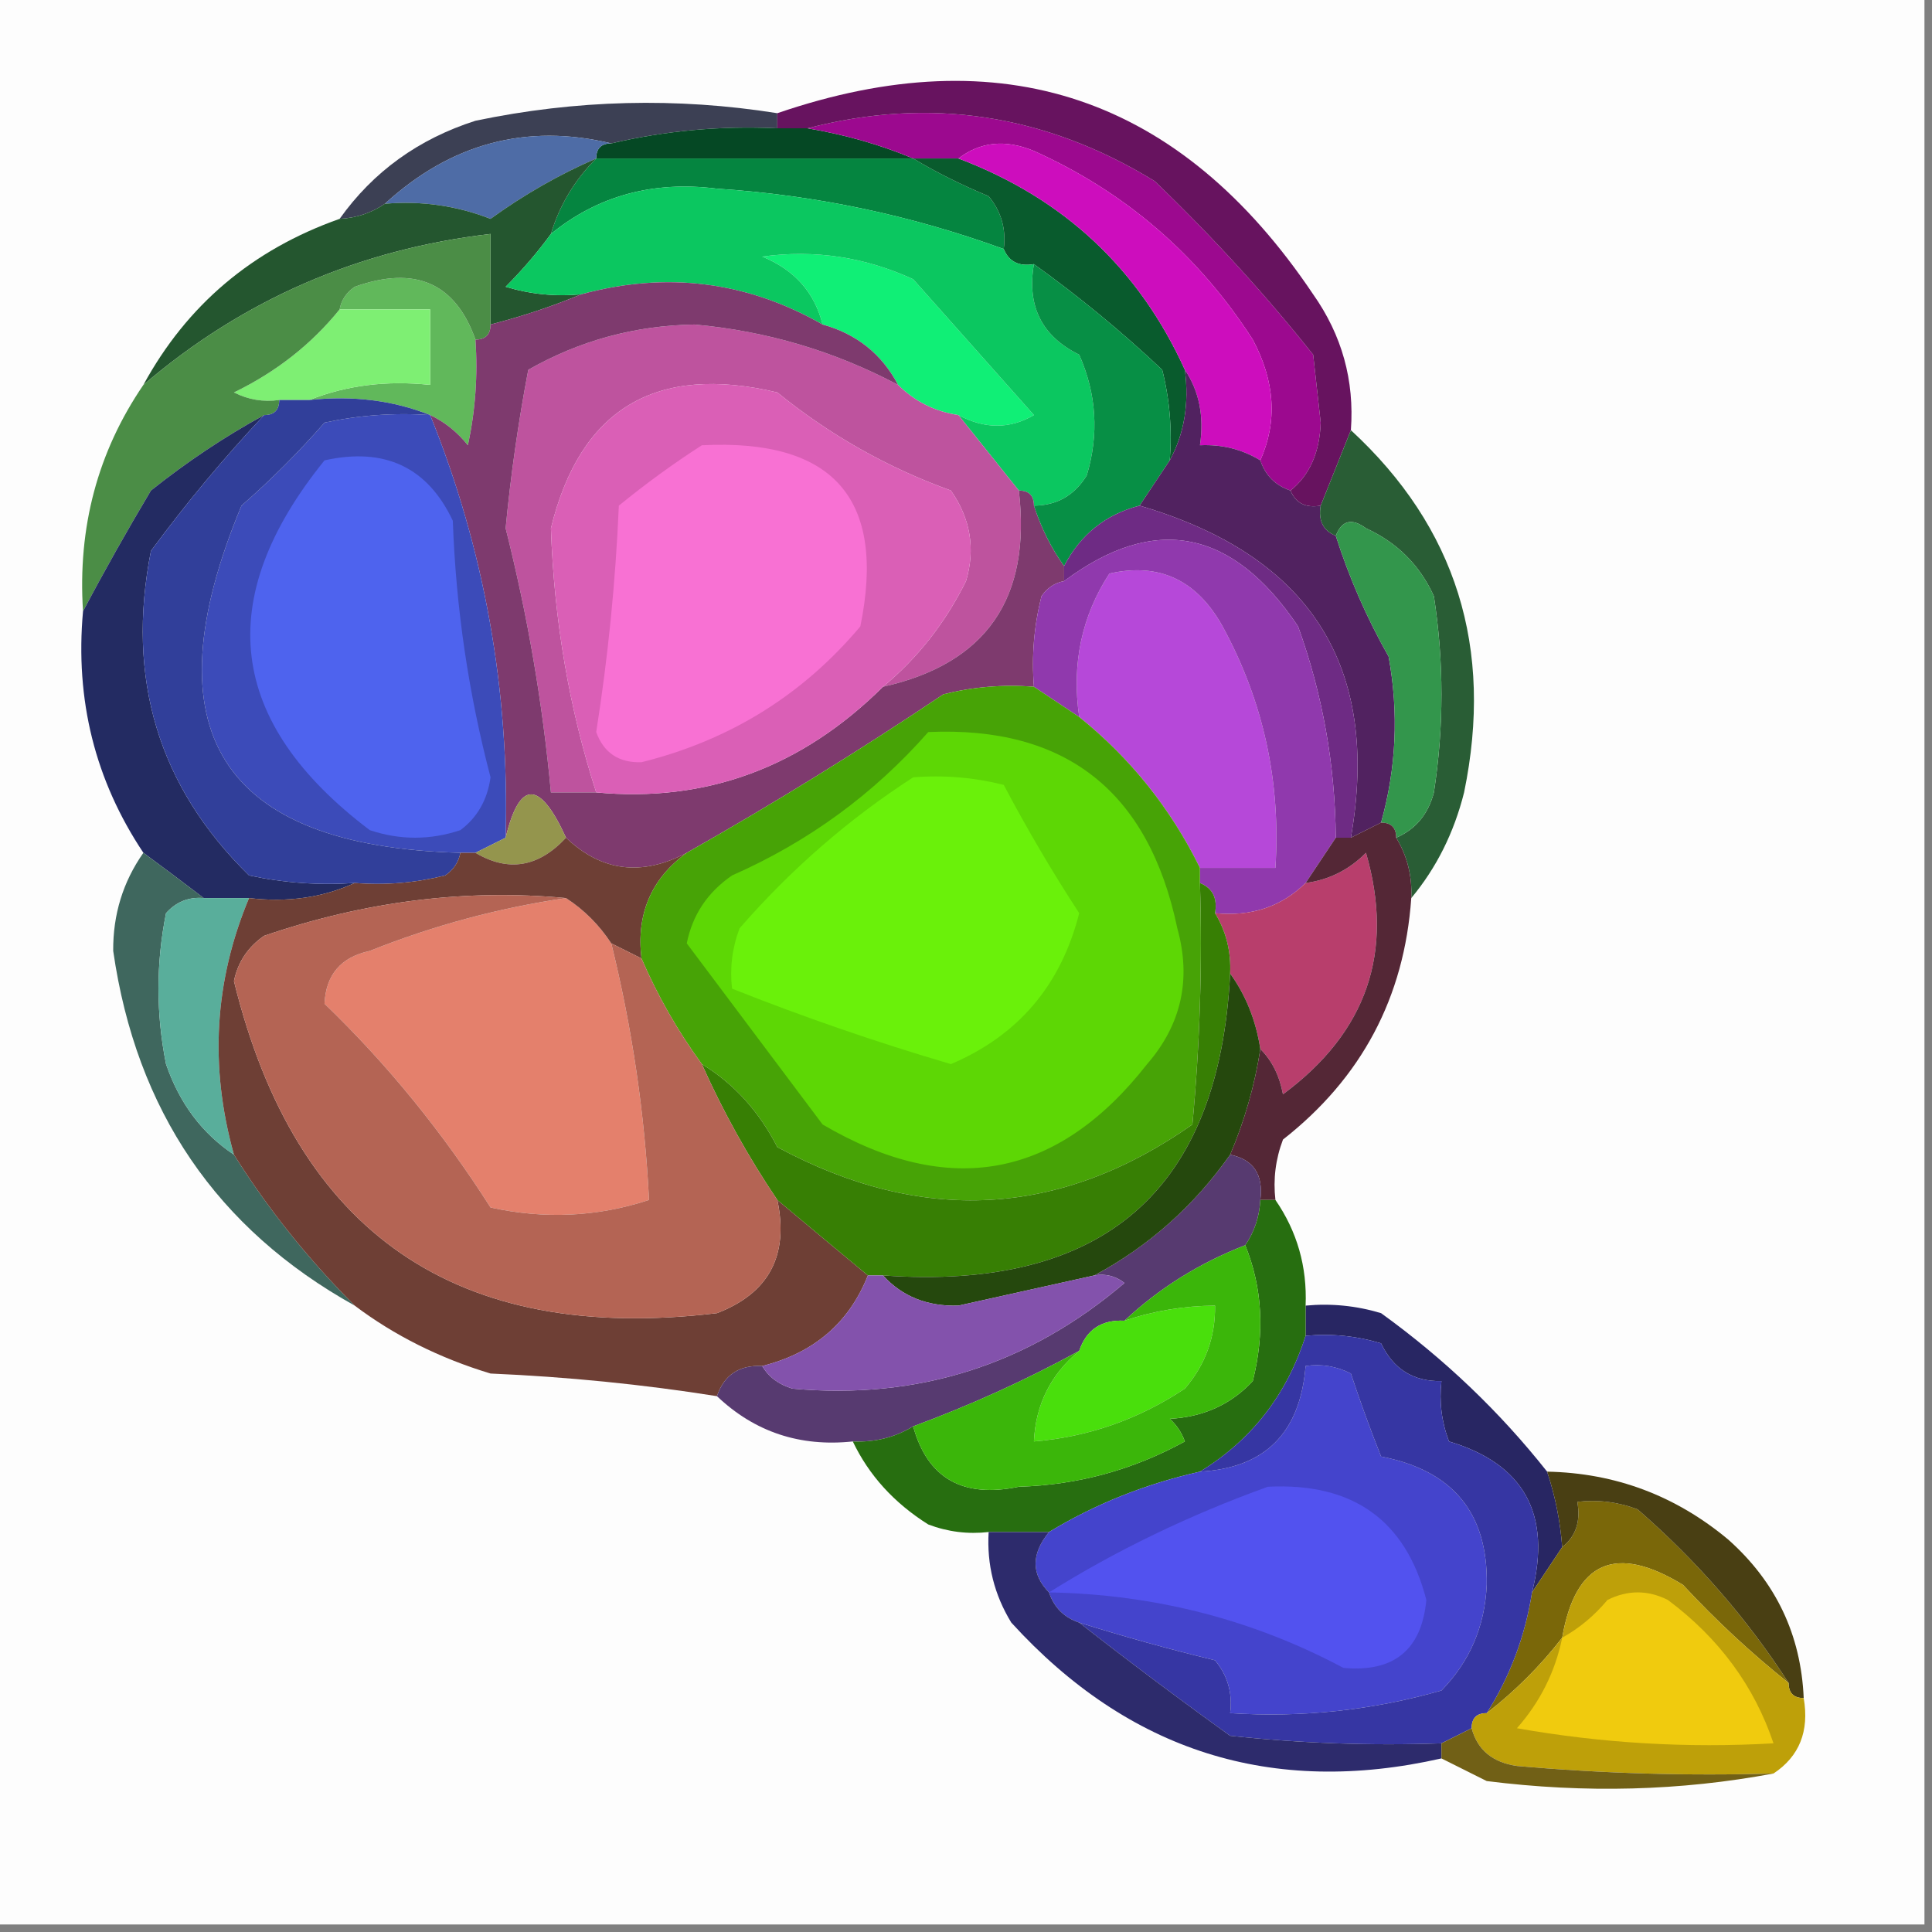 <?xml version="1.0" encoding="UTF-8"?>
<!DOCTYPE svg PUBLIC "-//W3C//DTD SVG 1.1//EN" "http://www.w3.org/Graphics/SVG/1.1/DTD/svg11.dtd">
<svg xmlns="http://www.w3.org/2000/svg" version="1.1" width="128px" height="128px" style="shape-rendering:geometricPrecision; text-rendering:geometricPrecision; image-rendering:optimizeQuality; fill-rule:evenodd; clip-rule:evenodd" xmlns:xlink="http://www.w3.org/1999/xlink">
<rect width="100%" height="100%" fill="#808080" stroke="none"/>
<g><path style="opacity:1" fill="#fdfdfd" d="M -0.5,-0.5 C 42.167,-0.5 84.833,-0.5 127.5,-0.5C 127.5,42.167 127.5,84.833 127.5,127.5C 84.833,127.5 42.167,127.5 -0.5,127.5C -0.5,84.833 -0.5,42.167 -0.5,-0.5 Z"/></g>
<g><path style="opacity:1" fill="#3c4054" d="M 51.5,7.5 C 51.5,7.833 51.5,8.167 51.5,8.5C 47.766,8.323 44.099,8.656 40.5,9.5C 34.882,8.156 29.882,9.489 25.5,13.5C 24.609,14.11 23.609,14.443 22.5,14.5C 24.724,11.376 27.724,9.209 31.5,8C 38.168,6.606 44.834,6.44 51.5,7.5 Z"/></g>
<g><path style="opacity:1" fill="#054824" d="M 51.5,8.5 C 52.167,8.5 52.833,8.5 53.5,8.5C 56.01,8.927 58.343,9.593 60.5,10.5C 53.5,10.5 46.5,10.5 39.5,10.5C 39.5,9.833 39.833,9.5 40.5,9.5C 44.099,8.656 47.766,8.323 51.5,8.5 Z"/></g>
<g><path style="opacity:1" fill="#9c098f" d="M 53.5,8.5 C 61.589,6.389 69.255,7.556 76.5,12C 80.343,15.691 83.843,19.524 87,23.5C 87.167,25 87.333,26.5 87.5,28C 87.431,29.985 86.765,31.485 85.5,32.5C 84.5,32.167 83.833,31.5 83.5,30.5C 84.643,27.932 84.476,25.265 83,22.5C 79.397,16.896 74.563,12.729 68.5,10C 66.613,9.22 64.946,9.387 63.5,10.5C 62.5,10.5 61.5,10.5 60.5,10.5C 58.343,9.593 56.01,8.927 53.5,8.5 Z"/></g>
<g><path style="opacity:1" fill="#67135f" d="M 89.5,28.5 C 88.833,30.167 88.167,31.833 87.5,33.5C 86.508,33.672 85.842,33.338 85.5,32.5C 86.765,31.485 87.431,29.985 87.5,28C 87.333,26.5 87.167,25 87,23.5C 83.843,19.524 80.343,15.691 76.5,12C 69.255,7.556 61.589,6.389 53.5,8.5C 52.833,8.5 52.167,8.5 51.5,8.5C 51.5,8.167 51.5,7.833 51.5,7.5C 66.372,2.402 78.205,6.402 87,19.5C 88.908,22.206 89.741,25.206 89.5,28.5 Z"/></g>
<g><path style="opacity:1" fill="#4e6ca6" d="M 40.5,9.5 C 39.833,9.5 39.5,9.833 39.5,10.5C 37.059,11.557 34.725,12.89 32.5,14.5C 30.253,13.626 27.92,13.292 25.5,13.5C 29.882,9.489 34.882,8.156 40.5,9.5 Z"/></g>
<g><path style="opacity:1" fill="#058540" d="M 39.5,10.5 C 46.5,10.5 53.5,10.5 60.5,10.5C 62.019,11.41 63.685,12.243 65.5,13C 66.337,14.011 66.67,15.178 66.5,16.5C 60.353,14.259 54.02,12.926 47.5,12.5C 43.271,11.967 39.604,12.967 36.5,15.5C 37.075,13.589 38.075,11.922 39.5,10.5 Z"/></g>
<g><path style="opacity:1" fill="#24562f" d="M 39.5,10.5 C 38.075,11.922 37.075,13.589 36.5,15.5C 35.636,16.688 34.636,17.855 33.5,19C 35.134,19.494 36.801,19.66 38.5,19.5C 36.626,20.285 34.626,20.952 32.5,21.5C 32.5,19.5 32.5,17.5 32.5,15.5C 23.771,16.516 16.105,19.85 9.5,25.5C 12.382,20.211 16.715,16.544 22.5,14.5C 23.609,14.443 24.609,14.11 25.5,13.5C 27.92,13.292 30.253,13.626 32.5,14.5C 34.725,12.89 37.059,11.557 39.5,10.5 Z"/></g>
<g><path style="opacity:1" fill="#095b2d" d="M 60.5,10.5 C 61.5,10.5 62.5,10.5 63.5,10.5C 70.46,13.128 75.46,17.795 78.5,24.5C 78.795,26.735 78.461,28.735 77.5,30.5C 77.662,28.473 77.496,26.473 77,24.5C 74.293,21.955 71.46,19.621 68.5,17.5C 67.508,17.672 66.842,17.338 66.5,16.5C 66.67,15.178 66.337,14.011 65.5,13C 63.685,12.243 62.019,11.41 60.5,10.5 Z"/></g>
<g><path style="opacity:1" fill="#10ef76" d="M 63.5,27.5 C 61.938,27.267 60.605,26.601 59.5,25.5C 58.421,23.457 56.754,22.124 54.5,21.5C 53.969,19.376 52.636,17.876 50.5,17C 53.953,16.523 57.286,17.023 60.5,18.5C 63.195,21.526 65.862,24.526 68.5,27.5C 66.905,28.434 65.239,28.434 63.5,27.5 Z"/></g>
<g><path style="opacity:1" fill="#0bc760" d="M 66.5,16.5 C 66.842,17.338 67.508,17.672 68.5,17.5C 68.022,20.278 69.022,22.278 71.5,23.5C 72.652,26.106 72.818,28.773 72,31.5C 71.184,32.823 70.017,33.489 68.5,33.5C 68.5,32.833 68.167,32.5 67.5,32.5C 66.167,30.833 64.833,29.167 63.5,27.5C 65.239,28.434 66.905,28.434 68.5,27.5C 65.862,24.526 63.195,21.526 60.5,18.5C 57.286,17.023 53.953,16.523 50.5,17C 52.636,17.876 53.969,19.376 54.5,21.5C 49.481,18.632 44.147,17.965 38.5,19.5C 36.801,19.66 35.134,19.494 33.5,19C 34.636,17.855 35.636,16.688 36.5,15.5C 39.604,12.967 43.271,11.967 47.5,12.5C 54.02,12.926 60.353,14.259 66.5,16.5 Z"/></g>
<g><path style="opacity:1" fill="#cd0dbd" d="M 63.5,10.5 C 64.946,9.387 66.613,9.22 68.5,10C 74.563,12.729 79.397,16.896 83,22.5C 84.476,25.265 84.643,27.932 83.5,30.5C 82.292,29.766 80.959,29.433 79.5,29.5C 79.784,27.585 79.451,25.919 78.5,24.5C 75.46,17.795 70.46,13.128 63.5,10.5 Z"/></g>
<g><path style="opacity:1" fill="#61b85b" d="M 31.5,22.5 C 31.663,24.857 31.497,27.19 31,29.5C 30.292,28.619 29.458,27.953 28.5,27.5C 26.052,26.527 23.385,26.194 20.5,26.5C 22.948,25.527 25.615,25.194 28.5,25.5C 28.5,23.833 28.5,22.167 28.5,20.5C 26.5,20.5 24.5,20.5 22.5,20.5C 22.611,19.883 22.944,19.383 23.5,19C 27.506,17.579 30.172,18.746 31.5,22.5 Z"/></g>
<g><path style="opacity:1" fill="#7eef73" d="M 22.5,20.5 C 24.5,20.5 26.5,20.5 28.5,20.5C 28.5,22.167 28.5,23.833 28.5,25.5C 25.615,25.194 22.948,25.527 20.5,26.5C 19.833,26.5 19.167,26.5 18.5,26.5C 17.448,26.649 16.448,26.483 15.5,26C 18.306,24.637 20.64,22.803 22.5,20.5 Z"/></g>
<g><path style="opacity:1" fill="#be539e" d="M 59.5,25.5 C 60.605,26.601 61.938,27.267 63.5,27.5C 64.833,29.167 66.167,30.833 67.5,32.5C 68.343,39.636 65.343,43.969 58.5,45.5C 60.796,43.599 62.629,41.266 64,38.5C 64.635,36.365 64.301,34.365 63,32.5C 58.793,30.98 54.96,28.814 51.5,26C 43.437,24.085 38.437,27.085 36.5,35C 36.713,41.119 37.713,46.952 39.5,52.5C 38.5,52.5 37.5,52.5 36.5,52.5C 35.955,46.604 34.955,40.771 33.5,35C 33.837,31.477 34.337,27.977 35,24.5C 38.384,22.57 42.051,21.57 46,21.5C 50.787,21.93 55.287,23.263 59.5,25.5 Z"/></g>
<g><path style="opacity:1" fill="#4b8d46" d="M 32.5,21.5 C 32.5,22.167 32.167,22.5 31.5,22.5C 30.172,18.746 27.506,17.579 23.5,19C 22.944,19.383 22.611,19.883 22.5,20.5C 20.64,22.803 18.306,24.637 15.5,26C 16.448,26.483 17.448,26.649 18.5,26.5C 18.5,27.167 18.167,27.5 17.5,27.5C 14.9,28.919 12.4,30.585 10,32.5C 8.395,35.191 6.895,37.858 5.5,40.5C 5.139,34.935 6.473,29.935 9.5,25.5C 16.105,19.85 23.771,16.516 32.5,15.5C 32.5,17.5 32.5,19.5 32.5,21.5 Z"/></g>
<g><path style="opacity:1" fill="#7e3a6e" d="M 54.5,21.5 C 56.754,22.124 58.421,23.457 59.5,25.5C 55.287,23.263 50.787,21.93 46,21.5C 42.051,21.57 38.384,22.57 35,24.5C 34.337,27.977 33.837,31.477 33.5,35C 34.955,40.771 35.955,46.604 36.5,52.5C 37.5,52.5 38.5,52.5 39.5,52.5C 46.771,53.183 53.105,50.85 58.5,45.5C 65.343,43.969 68.343,39.636 67.5,32.5C 68.167,32.5 68.5,32.833 68.5,33.5C 68.989,34.995 69.655,36.328 70.5,37.5C 70.5,37.833 70.5,38.167 70.5,38.5C 69.883,38.611 69.383,38.944 69,39.5C 68.504,41.473 68.338,43.473 68.5,45.5C 66.473,45.338 64.473,45.505 62.5,46C 56.948,49.725 51.282,53.225 45.5,56.5C 42.518,58.078 39.851,57.744 37.5,55.5C 35.755,51.672 34.422,51.672 33.5,55.5C 33.763,45.739 32.096,36.405 28.5,27.5C 29.458,27.953 30.292,28.619 31,29.5C 31.497,27.19 31.663,24.857 31.5,22.5C 32.167,22.5 32.5,22.167 32.5,21.5C 34.626,20.952 36.626,20.285 38.5,19.5C 44.147,17.965 49.481,18.632 54.5,21.5 Z"/></g>
<g><path style="opacity:1" fill="#078f45" d="M 68.5,17.5 C 71.46,19.621 74.293,21.955 77,24.5C 77.496,26.473 77.662,28.473 77.5,30.5C 76.833,31.5 76.167,32.5 75.5,33.5C 73.251,34.08 71.585,35.413 70.5,37.5C 69.655,36.328 68.989,34.995 68.5,33.5C 70.017,33.489 71.184,32.823 72,31.5C 72.818,28.773 72.652,26.106 71.5,23.5C 69.022,22.278 68.022,20.278 68.5,17.5 Z"/></g>
<g><path style="opacity:1" fill="#512260" d="M 78.5,24.5 C 79.451,25.919 79.784,27.585 79.5,29.5C 80.959,29.433 82.292,29.766 83.5,30.5C 83.833,31.5 84.5,32.167 85.5,32.5C 85.842,33.338 86.508,33.672 87.5,33.5C 87.328,34.492 87.662,35.158 88.5,35.5C 89.379,38.262 90.546,40.929 92,43.5C 92.678,47.221 92.511,50.888 91.5,54.5C 90.833,54.833 90.167,55.167 89.5,55.5C 91.477,44.149 86.81,36.816 75.5,33.5C 76.167,32.5 76.833,31.5 77.5,30.5C 78.461,28.735 78.795,26.735 78.5,24.5 Z"/></g>
<g><path style="opacity:1" fill="#b648d9" d="M 79.5,57.5 C 77.563,53.565 74.896,50.232 71.5,47.5C 70.993,43.993 71.66,40.826 73.5,38C 76.789,37.254 79.289,38.42 81,41.5C 83.701,46.452 84.868,51.785 84.5,57.5C 82.833,57.5 81.167,57.5 79.5,57.5 Z"/></g>
<g><path style="opacity:1" fill="#295d35" d="M 89.5,28.5 C 96.475,34.933 98.975,42.933 97,52.5C 96.33,55.174 95.163,57.507 93.5,59.5C 93.567,58.041 93.234,56.708 92.5,55.5C 93.79,54.942 94.623,53.942 95,52.5C 95.667,48.167 95.667,43.833 95,39.5C 94.07,37.448 92.57,35.948 90.5,35C 89.563,34.308 88.897,34.475 88.5,35.5C 87.662,35.158 87.328,34.492 87.5,33.5C 88.167,31.833 88.833,30.167 89.5,28.5 Z"/></g>
<g><path style="opacity:1" fill="#6e2b84" d="M 75.5,33.5 C 86.81,36.816 91.477,44.149 89.5,55.5C 89.167,55.5 88.833,55.5 88.5,55.5C 88.456,50.653 87.623,45.987 86,41.5C 81.651,35.028 76.485,34.028 70.5,38.5C 70.5,38.167 70.5,37.833 70.5,37.5C 71.585,35.413 73.251,34.08 75.5,33.5 Z"/></g>
<g><path style="opacity:1" fill="#33964c" d="M 92.5,55.5 C 92.5,54.833 92.167,54.5 91.5,54.5C 92.511,50.888 92.678,47.221 92,43.5C 90.546,40.929 89.379,38.262 88.5,35.5C 88.897,34.475 89.563,34.308 90.5,35C 92.57,35.948 94.07,37.448 95,39.5C 95.667,43.833 95.667,48.167 95,52.5C 94.623,53.942 93.79,54.942 92.5,55.5 Z"/></g>
<g><path style="opacity:1" fill="#232b62" d="M 17.5,27.5 C 14.835,30.335 12.335,33.335 10,36.5C 8.335,44.961 10.502,52.127 16.5,58C 18.81,58.497 21.143,58.663 23.5,58.5C 21.393,59.468 19.059,59.802 16.5,59.5C 15.5,59.5 14.5,59.5 13.5,59.5C 12.205,58.512 10.872,57.512 9.5,56.5C 6.303,51.711 4.969,46.378 5.5,40.5C 6.895,37.858 8.395,35.191 10,32.5C 12.4,30.585 14.9,28.919 17.5,27.5 Z"/></g>
<g><path style="opacity:1" fill="#3c4bb9" d="M 28.5,27.5 C 32.096,36.405 33.763,45.739 33.5,55.5C 32.833,55.833 32.167,56.167 31.5,56.5C 31.167,56.5 30.833,56.5 30.5,56.5C 14.612,56.078 9.779,48.411 16,33.5C 17.973,31.772 19.806,29.939 21.5,28C 23.81,27.503 26.143,27.337 28.5,27.5 Z"/></g>
<g><path style="opacity:1" fill="#4e63ee" d="M 21.5,30.5 C 25.49,29.616 28.323,30.949 30,34.5C 30.206,40.272 31.039,45.939 32.5,51.5C 32.291,52.995 31.624,54.161 30.5,55C 28.5,55.667 26.5,55.667 24.5,55C 15.059,47.865 14.059,39.699 21.5,30.5 Z"/></g>
<g><path style="opacity:1" fill="#da5fb6" d="M 58.5,45.5 C 53.105,50.85 46.771,53.183 39.5,52.5C 37.713,46.952 36.713,41.119 36.5,35C 38.437,27.085 43.437,24.085 51.5,26C 54.96,28.814 58.793,30.98 63,32.5C 64.301,34.365 64.635,36.365 64,38.5C 62.629,41.266 60.796,43.599 58.5,45.5 Z"/></g>
<g><path style="opacity:1" fill="#f871d3" d="M 46.5,29.5 C 55.228,29.056 58.728,33.056 57,41.5C 53.181,46.045 48.347,49.045 42.5,50.5C 41,50.547 40,49.88 39.5,48.5C 40.283,43.553 40.783,38.553 41,33.5C 42.812,32.023 44.645,30.69 46.5,29.5 Z"/></g>
<g><path style="opacity:1" fill="#313f9a" d="M 18.5,26.5 C 19.167,26.5 19.833,26.5 20.5,26.5C 23.385,26.194 26.052,26.527 28.5,27.5C 26.143,27.337 23.81,27.503 21.5,28C 19.806,29.939 17.973,31.772 16,33.5C 9.779,48.411 14.612,56.078 30.5,56.5C 30.389,57.117 30.056,57.617 29.5,58C 27.527,58.495 25.527,58.662 23.5,58.5C 21.143,58.663 18.81,58.497 16.5,58C 10.502,52.127 8.335,44.961 10,36.5C 12.335,33.335 14.835,30.335 17.5,27.5C 18.167,27.5 18.5,27.167 18.5,26.5 Z"/></g>
<g><path style="opacity:1" fill="#9039ad" d="M 88.5,55.5 C 87.833,56.5 87.167,57.5 86.5,58.5C 84.898,60.074 82.898,60.741 80.5,60.5C 80.672,59.508 80.338,58.842 79.5,58.5C 79.5,58.167 79.5,57.833 79.5,57.5C 81.167,57.5 82.833,57.5 84.5,57.5C 84.868,51.785 83.701,46.452 81,41.5C 79.289,38.42 76.789,37.254 73.5,38C 71.66,40.826 70.993,43.993 71.5,47.5C 70.5,46.833 69.5,46.167 68.5,45.5C 68.338,43.473 68.504,41.473 69,39.5C 69.383,38.944 69.883,38.611 70.5,38.5C 76.485,34.028 81.651,35.028 86,41.5C 87.623,45.987 88.456,50.653 88.5,55.5 Z"/></g>
<g><path style="opacity:1" fill="#94954d" d="M 37.5,55.5 C 35.68,57.461 33.68,57.794 31.5,56.5C 32.167,56.167 32.833,55.833 33.5,55.5C 34.422,51.672 35.755,51.672 37.5,55.5 Z"/></g>
<g><path style="opacity:1" fill="#b83e6c" d="M 83.5,69.5 C 83.204,67.597 82.537,65.93 81.5,64.5C 81.567,63.041 81.234,61.708 80.5,60.5C 82.898,60.741 84.898,60.074 86.5,58.5C 88.044,58.297 89.378,57.63 90.5,56.5C 92.396,63.055 90.563,68.388 85,72.5C 84.768,71.263 84.268,70.263 83.5,69.5 Z"/></g>
<g><path style="opacity:1" fill="#3f675e" d="M 9.5,56.5 C 10.872,57.512 12.205,58.512 13.5,59.5C 12.504,59.414 11.671,59.748 11,60.5C 10.333,63.833 10.333,67.167 11,70.5C 11.889,73.095 13.389,75.095 15.5,76.5C 17.756,80.097 20.423,83.431 23.5,86.5C 14.357,81.416 9.024,73.583 7.5,63C 7.482,60.59 8.149,58.423 9.5,56.5 Z"/></g>
<g><path style="opacity:1" fill="#542736" d="M 91.5,54.5 C 92.167,54.5 92.5,54.833 92.5,55.5C 93.234,56.708 93.567,58.041 93.5,59.5C 93.041,66.084 90.208,71.417 85,75.5C 84.51,76.793 84.343,78.127 84.5,79.5C 84.167,79.5 83.833,79.5 83.5,79.5C 83.715,77.821 83.048,76.821 81.5,76.5C 82.455,74.254 83.122,71.921 83.5,69.5C 84.268,70.263 84.768,71.263 85,72.5C 90.563,68.388 92.396,63.055 90.5,56.5C 89.378,57.63 88.044,58.297 86.5,58.5C 87.167,57.5 87.833,56.5 88.5,55.5C 88.833,55.5 89.167,55.5 89.5,55.5C 90.167,55.167 90.833,54.833 91.5,54.5 Z"/></g>
<g><path style="opacity:1" fill="#59ae9b" d="M 13.5,59.5 C 14.5,59.5 15.5,59.5 16.5,59.5C 14.199,64.99 13.866,70.657 15.5,76.5C 13.389,75.095 11.889,73.095 11,70.5C 10.333,67.167 10.333,63.833 11,60.5C 11.671,59.748 12.504,59.414 13.5,59.5 Z"/></g>
<g><path style="opacity:1" fill="#e4806c" d="M 37.5,59.5 C 38.694,60.272 39.694,61.272 40.5,62.5C 41.884,68.129 42.717,73.795 43,79.5C 39.592,80.622 36.092,80.789 32.5,80C 29.309,74.989 25.642,70.489 21.5,66.5C 21.59,64.575 22.59,63.408 24.5,63C 28.715,61.316 33.049,60.149 37.5,59.5 Z"/></g>
<g><path style="opacity:1" fill="#6e3f35" d="M 37.5,55.5 C 39.851,57.744 42.518,58.078 45.5,56.5C 43.15,58.213 42.15,60.547 42.5,63.5C 41.833,63.167 41.167,62.833 40.5,62.5C 39.694,61.272 38.694,60.272 37.5,59.5C 30.861,58.876 24.194,59.709 17.5,62C 16.426,62.739 15.759,63.739 15.5,65C 19.601,81.727 30.268,89.06 47.5,87C 50.941,85.682 52.275,83.182 51.5,79.5C 53.525,81.196 55.525,82.863 57.5,84.5C 56.254,87.643 53.92,89.643 50.5,90.5C 48.973,90.427 47.973,91.094 47.5,92.5C 42.582,91.719 37.582,91.219 32.5,91C 29.128,89.981 26.128,88.481 23.5,86.5C 20.423,83.431 17.756,80.097 15.5,76.5C 13.866,70.657 14.199,64.99 16.5,59.5C 19.059,59.802 21.393,59.468 23.5,58.5C 25.527,58.662 27.527,58.495 29.5,58C 30.056,57.617 30.389,57.117 30.5,56.5C 30.833,56.5 31.167,56.5 31.5,56.5C 33.68,57.794 35.68,57.461 37.5,55.5 Z"/></g>
<g><path style="opacity:1" fill="#47a306" d="M 68.5,45.5 C 69.5,46.167 70.5,46.833 71.5,47.5C 74.896,50.232 77.563,53.565 79.5,57.5C 79.5,57.833 79.5,58.167 79.5,58.5C 79.666,63.844 79.499,69.177 79,74.5C 70.24,80.658 61.074,81.158 51.5,76C 50.285,73.625 48.619,71.791 46.5,70.5C 44.914,68.329 43.58,65.996 42.5,63.5C 42.15,60.547 43.15,58.213 45.5,56.5C 51.282,53.225 56.948,49.725 62.5,46C 64.473,45.505 66.473,45.338 68.5,45.5 Z"/></g>
<g><path style="opacity:1" fill="#5dd705" d="M 61.5,48.5 C 70.605,48.092 76.105,52.425 78,61.5C 78.938,64.88 78.271,67.88 76,70.5C 70.059,78.089 62.892,79.422 54.5,74.5C 51.5,70.5 48.5,66.5 45.5,62.5C 45.876,60.617 46.876,59.117 48.5,58C 53.555,55.772 57.889,52.605 61.5,48.5 Z"/></g>
<g><path style="opacity:1" fill="#6af10a" d="M 60.5,51.5 C 62.527,51.338 64.527,51.505 66.5,52C 68.041,54.916 69.707,57.749 71.5,60.5C 70.291,65.272 67.458,68.605 63,70.5C 58.064,69.048 53.231,67.381 48.5,65.5C 48.343,64.127 48.51,62.793 49,61.5C 52.41,57.584 56.243,54.251 60.5,51.5 Z"/></g>
<g><path style="opacity:1" fill="#377f04" d="M 79.5,58.5 C 80.338,58.842 80.672,59.508 80.5,60.5C 81.234,61.708 81.567,63.041 81.5,64.5C 80.781,78.874 73.115,85.541 58.5,84.5C 58.167,84.5 57.833,84.5 57.5,84.5C 55.525,82.863 53.525,81.196 51.5,79.5C 49.58,76.661 47.913,73.661 46.5,70.5C 48.619,71.791 50.285,73.625 51.5,76C 61.074,81.158 70.24,80.658 79,74.5C 79.499,69.177 79.666,63.844 79.5,58.5 Z"/></g>
<g><path style="opacity:1" fill="#b46454" d="M 37.5,59.5 C 33.049,60.149 28.715,61.316 24.5,63C 22.59,63.408 21.59,64.575 21.5,66.5C 25.642,70.489 29.309,74.989 32.5,80C 36.092,80.789 39.592,80.622 43,79.5C 42.717,73.795 41.884,68.129 40.5,62.5C 41.167,62.833 41.833,63.167 42.5,63.5C 43.58,65.996 44.914,68.329 46.5,70.5C 47.913,73.661 49.58,76.661 51.5,79.5C 52.275,83.182 50.941,85.682 47.5,87C 30.268,89.06 19.601,81.727 15.5,65C 15.759,63.739 16.426,62.739 17.5,62C 24.194,59.709 30.861,58.876 37.5,59.5 Z"/></g>
<g><path style="opacity:1" fill="#573a70" d="M 81.5,76.5 C 83.048,76.821 83.715,77.821 83.5,79.5C 83.443,80.609 83.11,81.609 82.5,82.5C 79.46,83.68 76.794,85.347 74.5,87.5C 72.973,87.427 71.973,88.094 71.5,89.5C 67.978,91.426 64.312,93.093 60.5,94.5C 59.292,95.234 57.959,95.567 56.5,95.5C 52.997,95.871 49.997,94.871 47.5,92.5C 47.973,91.094 48.973,90.427 50.5,90.5C 50.917,91.222 51.584,91.722 52.5,92C 60.806,92.756 68.14,90.423 74.5,85C 73.906,84.536 73.239,84.369 72.5,84.5C 76.097,82.574 79.097,79.907 81.5,76.5 Z"/></g>
<g><path style="opacity:1" fill="#25480d" d="M 81.5,64.5 C 82.537,65.93 83.204,67.597 83.5,69.5C 83.122,71.921 82.455,74.254 81.5,76.5C 79.097,79.907 76.097,82.574 72.5,84.5C 69.512,85.161 66.512,85.828 63.5,86.5C 61.443,86.564 59.777,85.898 58.5,84.5C 73.115,85.541 80.781,78.874 81.5,64.5 Z"/></g>
<g><path style="opacity:1" fill="#282663" d="M 86.5,86.5 C 88.199,86.34 89.866,86.507 91.5,87C 95.695,90.03 99.361,93.53 102.5,97.5C 103.038,99.117 103.371,100.784 103.5,102.5C 102.833,103.5 102.167,104.5 101.5,105.5C 102.809,100.32 100.976,96.987 96,95.5C 95.51,94.207 95.343,92.873 95.5,91.5C 93.641,91.539 92.308,90.706 91.5,89C 89.866,88.507 88.199,88.34 86.5,88.5C 86.5,87.833 86.5,87.167 86.5,86.5 Z"/></g>
<g><path style="opacity:1" fill="#8352ac" d="M 57.5,84.5 C 57.833,84.5 58.167,84.5 58.5,84.5C 59.777,85.898 61.443,86.564 63.5,86.5C 66.512,85.828 69.512,85.161 72.5,84.5C 73.239,84.369 73.906,84.536 74.5,85C 68.14,90.423 60.806,92.756 52.5,92C 51.584,91.722 50.917,91.222 50.5,90.5C 53.92,89.643 56.254,87.643 57.5,84.5 Z"/></g>
<g><path style="opacity:1" fill="#49df0c" d="M 71.5,89.5 C 71.973,88.094 72.973,87.427 74.5,87.5C 76.435,86.85 78.435,86.517 80.5,86.5C 80.528,88.582 79.861,90.416 78.5,92C 75.439,94.035 72.106,95.201 68.5,95.5C 68.615,93.053 69.615,91.053 71.5,89.5 Z"/></g>
<g><path style="opacity:1" fill="#276e10" d="M 83.5,79.5 C 83.833,79.5 84.167,79.5 84.5,79.5C 85.939,81.588 86.606,83.921 86.5,86.5C 86.5,87.167 86.5,87.833 86.5,88.5C 85.25,92.408 82.917,95.408 79.5,97.5C 75.873,98.321 72.54,99.654 69.5,101.5C 68.167,101.5 66.833,101.5 65.5,101.5C 64.127,101.657 62.793,101.49 61.5,101C 59.234,99.574 57.568,97.74 56.5,95.5C 57.959,95.567 59.292,95.234 60.5,94.5C 61.449,97.94 63.782,99.274 67.5,98.5C 71.403,98.382 75.07,97.382 78.5,95.5C 78.291,94.914 77.957,94.414 77.5,94C 79.727,93.879 81.56,93.046 83,91.5C 83.805,88.303 83.638,85.303 82.5,82.5C 83.11,81.609 83.443,80.609 83.5,79.5 Z"/></g>
<g><path style="opacity:1" fill="#3bb60a" d="M 82.5,82.5 C 83.638,85.303 83.805,88.303 83,91.5C 81.56,93.046 79.727,93.879 77.5,94C 77.957,94.414 78.291,94.914 78.5,95.5C 75.07,97.382 71.403,98.382 67.5,98.5C 63.782,99.274 61.449,97.94 60.5,94.5C 64.312,93.093 67.978,91.426 71.5,89.5C 69.615,91.053 68.615,93.053 68.5,95.5C 72.106,95.201 75.439,94.035 78.5,92C 79.861,90.416 80.528,88.582 80.5,86.5C 78.435,86.517 76.435,86.85 74.5,87.5C 76.794,85.347 79.46,83.68 82.5,82.5 Z"/></g>
<g><path style="opacity:1" fill="#4444cc" d="M 71.5,107.5 C 70.5,107.167 69.833,106.5 69.5,105.5C 68.314,104.295 68.314,102.961 69.5,101.5C 72.54,99.654 75.873,98.321 79.5,97.5C 83.807,97.263 86.141,94.93 86.5,90.5C 87.552,90.35 88.552,90.517 89.5,91C 90.103,92.825 90.77,94.659 91.5,96.5C 96.255,97.416 98.589,100.249 98.5,105C 98.377,107.746 97.377,110.079 95.5,112C 90.934,113.309 86.267,113.809 81.5,113.5C 81.67,112.178 81.337,111.011 80.5,110C 77.454,109.261 74.454,108.428 71.5,107.5 Z"/></g>
<g><path style="opacity:1" fill="#7a6709" d="M 118.5,111.5 C 116.037,109.539 113.703,107.372 111.5,105C 107.042,102.274 104.375,103.441 103.5,108.5C 102.061,110.36 100.395,112.027 98.5,113.5C 100.043,111.072 101.043,108.406 101.5,105.5C 102.167,104.5 102.833,103.5 103.5,102.5C 104.404,101.791 104.737,100.791 104.5,99.5C 105.873,99.343 107.207,99.51 108.5,100C 112.439,103.429 115.772,107.263 118.5,111.5 Z"/></g>
<g><path style="opacity:1" fill="#493f13" d="M 102.5,97.5 C 107.013,97.588 111.013,99.088 114.5,102C 117.653,104.805 119.319,108.305 119.5,112.5C 118.833,112.5 118.5,112.167 118.5,111.5C 115.772,107.263 112.439,103.429 108.5,100C 107.207,99.51 105.873,99.343 104.5,99.5C 104.737,100.791 104.404,101.791 103.5,102.5C 103.371,100.784 103.038,99.117 102.5,97.5 Z"/></g>
<g><path style="opacity:1" fill="#3636a3" d="M 86.5,88.5 C 88.199,88.34 89.866,88.507 91.5,89C 92.308,90.706 93.641,91.539 95.5,91.5C 95.343,92.873 95.51,94.207 96,95.5C 100.976,96.987 102.809,100.32 101.5,105.5C 101.043,108.406 100.043,111.072 98.5,113.5C 97.833,113.5 97.5,113.833 97.5,114.5C 96.833,114.833 96.167,115.167 95.5,115.5C 90.822,115.666 86.155,115.499 81.5,115C 78.051,112.521 74.717,110.021 71.5,107.5C 74.454,108.428 77.454,109.261 80.5,110C 81.337,111.011 81.67,112.178 81.5,113.5C 86.267,113.809 90.934,113.309 95.5,112C 97.377,110.079 98.377,107.746 98.5,105C 98.589,100.249 96.255,97.416 91.5,96.5C 90.77,94.659 90.103,92.825 89.5,91C 88.552,90.517 87.552,90.35 86.5,90.5C 86.141,94.93 83.807,97.263 79.5,97.5C 82.917,95.408 85.25,92.408 86.5,88.5 Z"/></g>
<g><path style="opacity:1" fill="#5252ef" d="M 69.5,105.5 C 73.945,102.72 78.778,100.386 84,98.5C 89.638,98.219 93.138,100.719 94.5,106C 94.186,109.311 92.353,110.811 89,110.5C 82.985,107.296 76.485,105.629 69.5,105.5 Z"/></g>
<g><path style="opacity:1" fill="#2d2b6c" d="M 65.5,101.5 C 66.833,101.5 68.167,101.5 69.5,101.5C 68.314,102.961 68.314,104.295 69.5,105.5C 69.833,106.5 70.5,107.167 71.5,107.5C 74.717,110.021 78.051,112.521 81.5,115C 86.155,115.499 90.822,115.666 95.5,115.5C 95.5,115.833 95.5,116.167 95.5,116.5C 84.284,119.04 74.784,116.04 67,107.5C 65.872,105.655 65.372,103.655 65.5,101.5 Z"/></g>
<g><path style="opacity:1" fill="#bea009" d="M 118.5,111.5 C 118.5,112.167 118.833,112.5 119.5,112.5C 119.88,114.698 119.213,116.365 117.5,117.5C 111.824,117.666 106.157,117.499 100.5,117C 98.881,116.764 97.881,115.931 97.5,114.5C 97.5,113.833 97.833,113.5 98.5,113.5C 100.395,112.027 102.061,110.36 103.5,108.5C 104.375,103.441 107.042,102.274 111.5,105C 113.703,107.372 116.037,109.539 118.5,111.5 Z"/></g>
<g><path style="opacity:1" fill="#f0cb0e" d="M 103.5,108.5 C 104.627,107.878 105.627,107.045 106.5,106C 107.833,105.333 109.167,105.333 110.5,106C 113.888,108.531 116.221,111.698 117.5,115.5C 111.794,115.829 106.128,115.495 100.5,114.5C 102.038,112.757 103.038,110.757 103.5,108.5 Z"/></g>
<g><path style="opacity:1" fill="#716016" d="M 97.5,114.5 C 97.881,115.931 98.881,116.764 100.5,117C 106.157,117.499 111.824,117.666 117.5,117.5C 111.347,118.653 105.014,118.82 98.5,118C 97.473,117.487 96.473,116.987 95.5,116.5C 95.5,116.167 95.5,115.833 95.5,115.5C 96.167,115.167 96.833,114.833 97.5,114.5 Z"/></g>
</svg>
